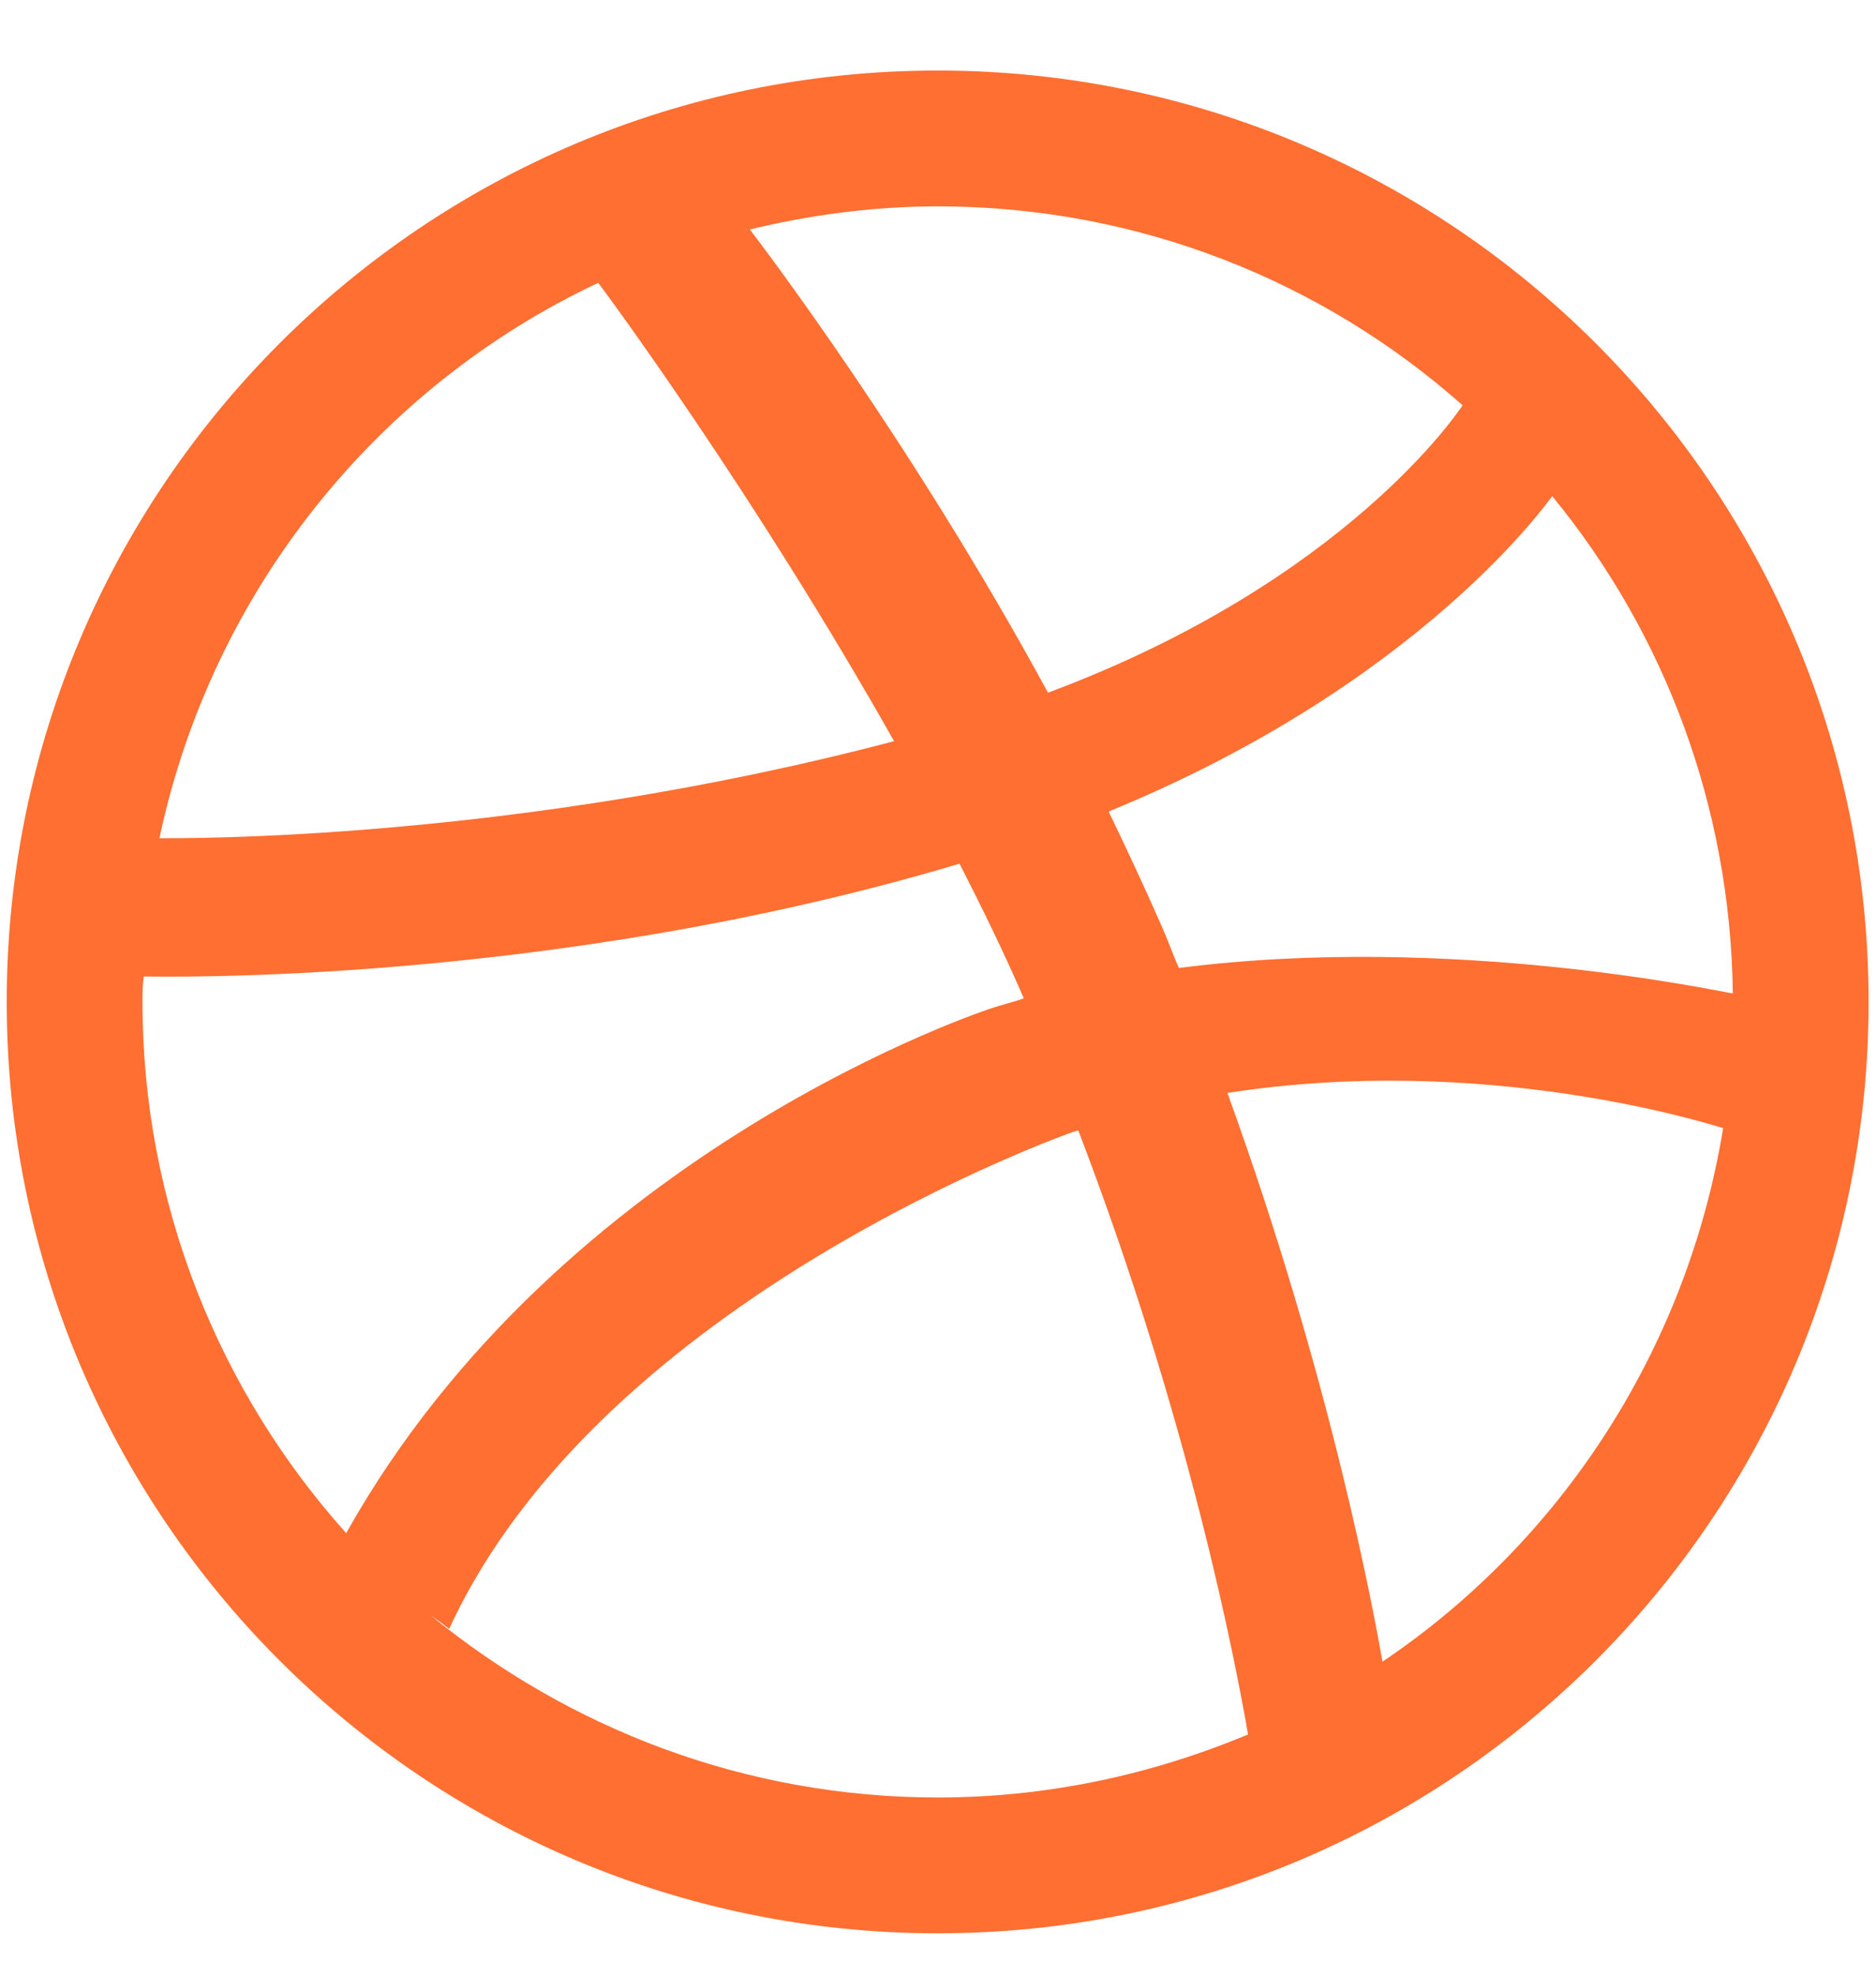 <svg width="19" height="20" viewBox="0 0 19 20" fill="none" xmlns="http://www.w3.org/2000/svg">
<path d="M12.64 17.558C11.67 17.963 10.614 18.196 9.497 18.196C7.545 18.196 5.765 17.497 4.365 16.355C4.365 16.355 4.476 16.429 4.549 16.49C6.096 13.126 10.872 11.457 10.872 11.457C10.884 11.457 10.909 11.444 10.921 11.444C12.05 14.391 12.517 16.846 12.64 17.558ZM10.369 10.106C10.27 10.143 10.16 10.167 10.049 10.204C10.049 10.204 5.703 11.604 3.506 15.52C2.229 14.096 1.443 12.205 1.443 10.143C1.443 10.057 1.443 9.971 1.456 9.885C1.591 9.885 5.568 9.983 9.718 8.743C9.951 9.198 10.172 9.652 10.369 10.106ZM9.055 7.503C5.188 8.522 1.824 8.485 1.615 8.485C2.143 5.993 3.813 3.919 6.059 2.863C6.17 3.01 7.655 5.023 9.055 7.503ZM17.452 11.42C17.084 13.666 15.807 15.606 14.002 16.821C13.917 16.343 13.487 13.973 12.431 11.064C15.034 10.659 17.28 11.37 17.452 11.42ZM7.569 2.323C7.557 2.323 7.545 2.335 7.545 2.335C7.557 2.323 7.557 2.323 7.569 2.323ZM14.813 4.103C14.788 4.14 13.646 5.883 10.614 7.012C9.239 4.483 7.717 2.482 7.594 2.323C8.208 2.175 8.846 2.089 9.497 2.089C11.535 2.089 13.401 2.85 14.813 4.103ZM17.55 10.057C17.452 10.045 14.715 9.443 11.94 9.799C11.879 9.664 11.829 9.517 11.768 9.382C11.596 8.989 11.412 8.596 11.228 8.215C14.408 6.914 15.697 5.048 15.721 5.023C16.851 6.398 17.526 8.154 17.55 10.057ZM18.925 10.143C18.925 4.938 14.702 0.714 9.497 0.714C4.292 0.714 0.068 4.938 0.068 10.143C0.068 15.348 4.292 19.571 9.497 19.571C14.702 19.571 18.925 15.348 18.925 10.143Z" fill="#FF6F32"/>
</svg>
